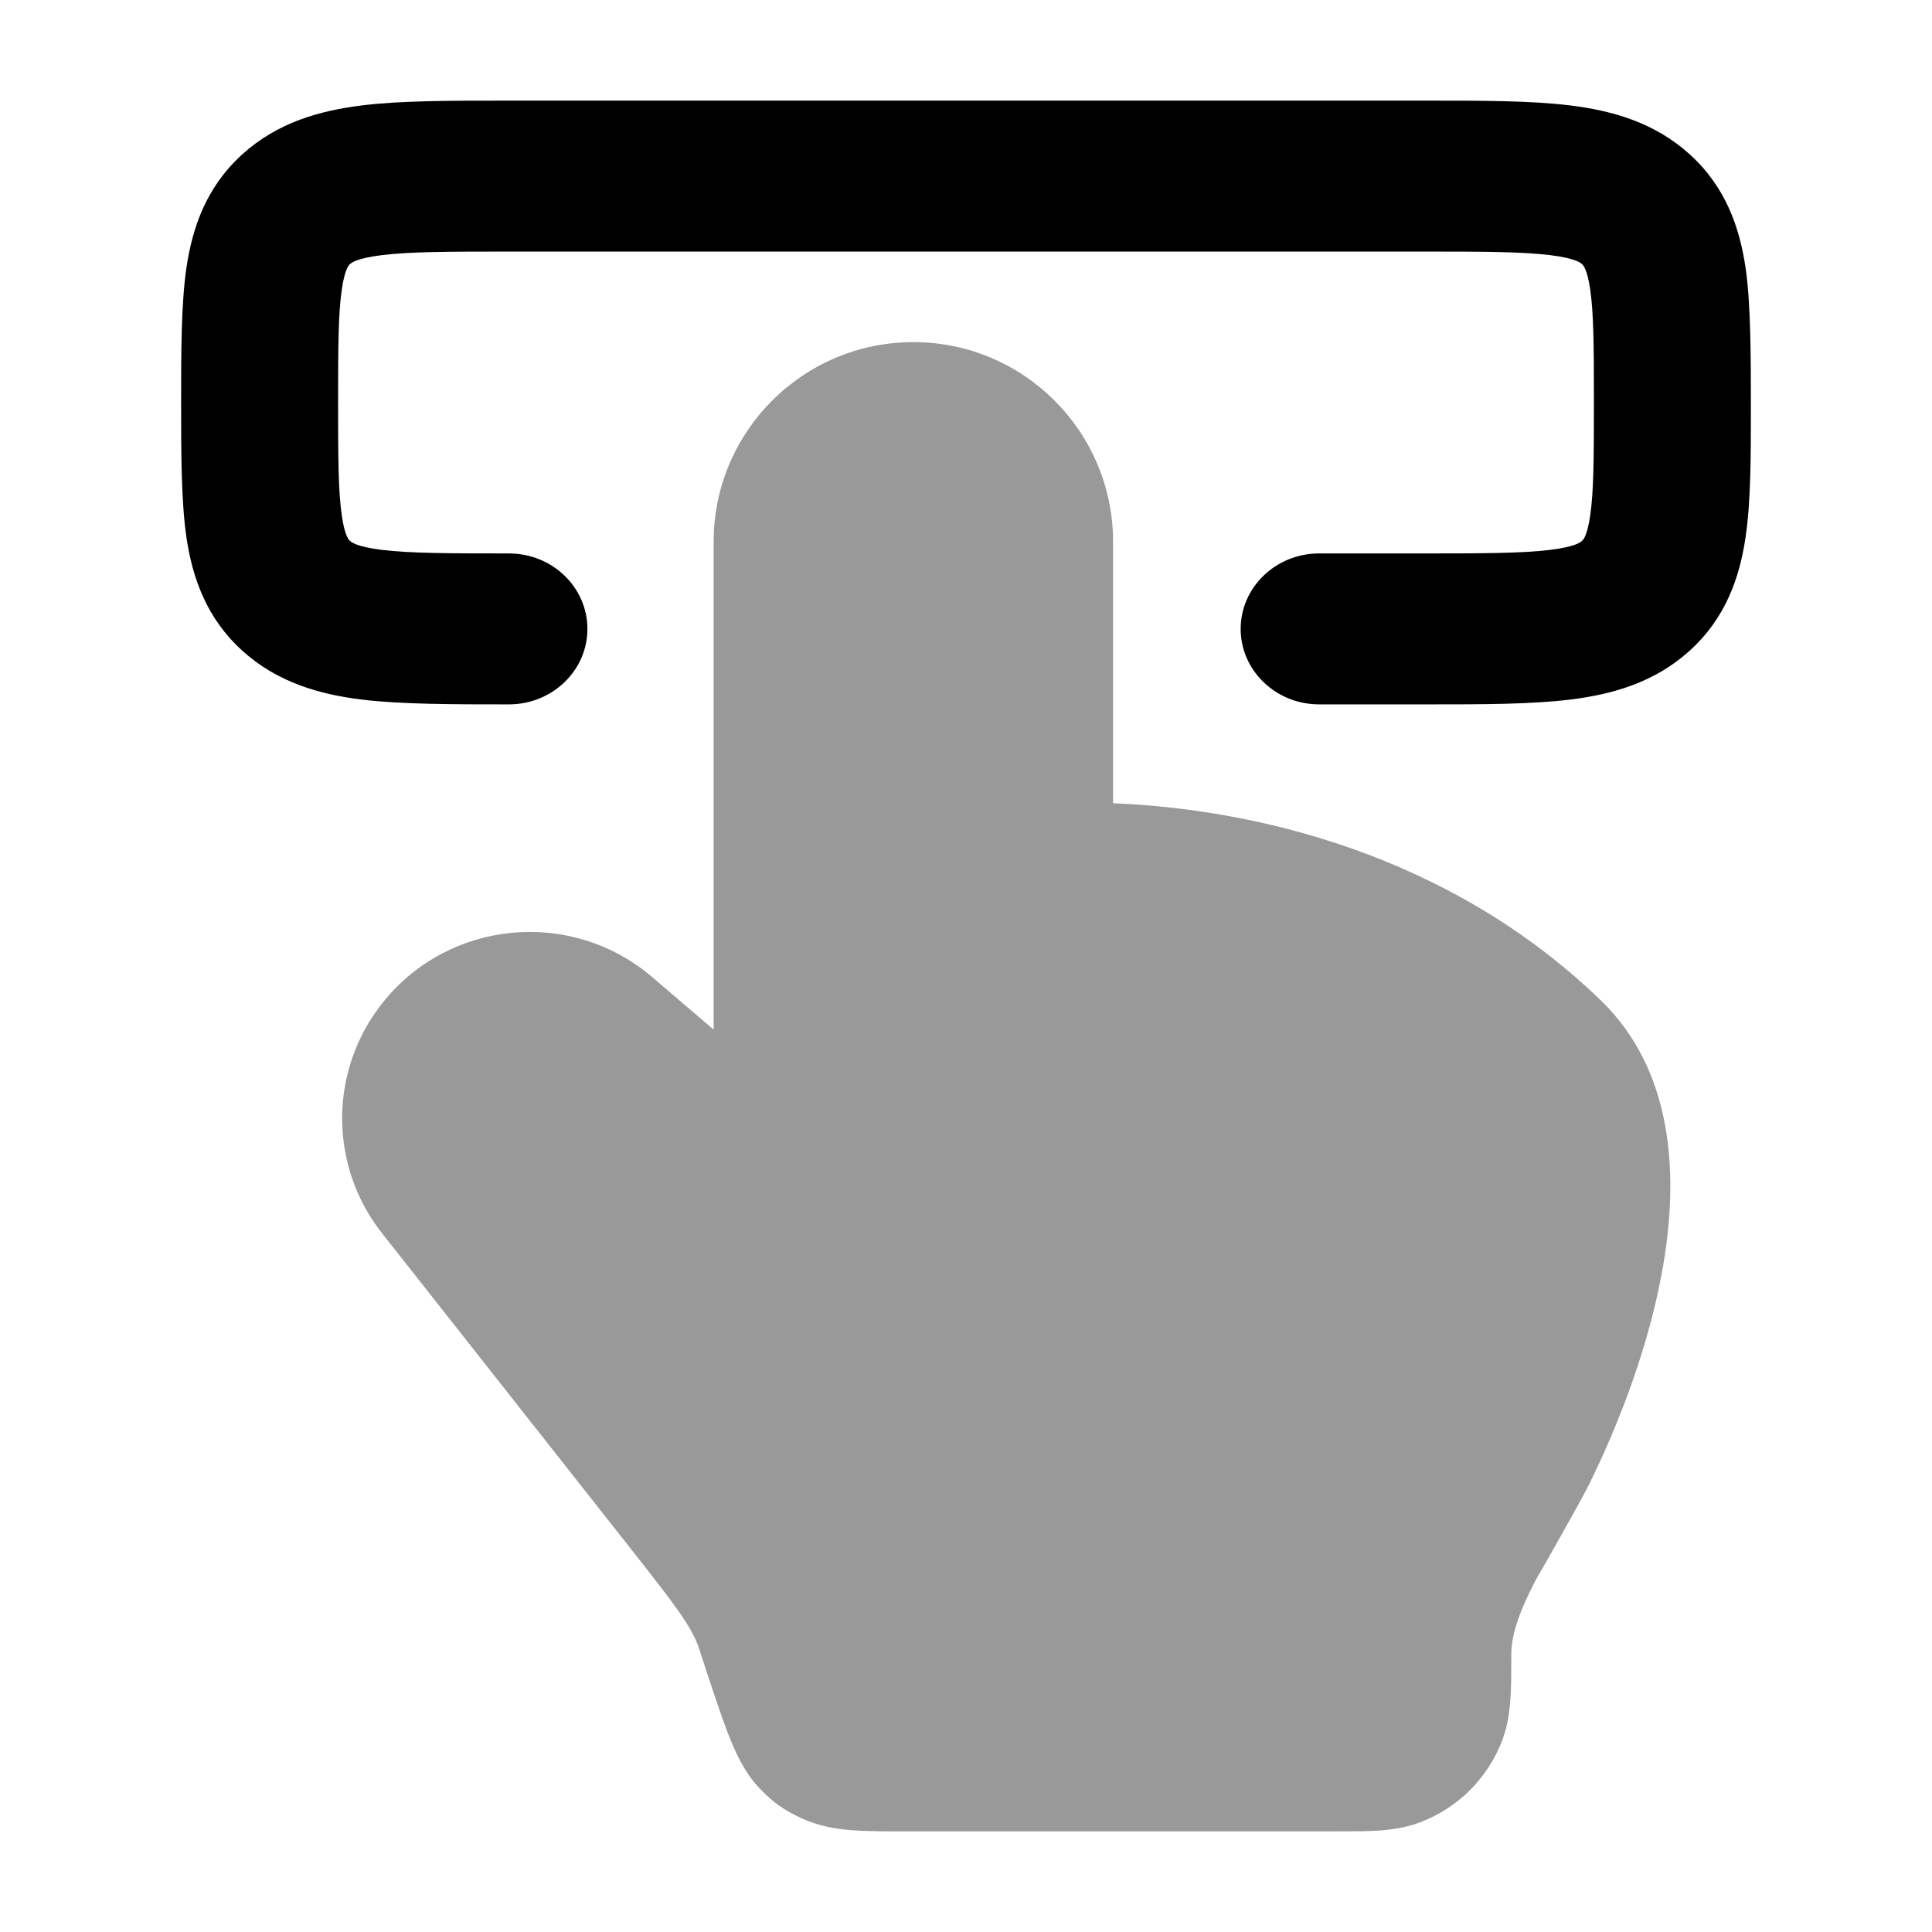 <svg width="24" height="24" viewBox="0 0 24 24" xmlns="http://www.w3.org/2000/svg">
<path opacity="0.4" d="M8.865 6.731C8.865 5.361 9.976 4.25 11.346 4.25C12.716 4.25 13.827 5.361 13.827 6.731V9.978C15.559 10.048 17.989 10.595 19.885 12.426C20.79 13.301 20.839 14.58 20.677 15.619C20.51 16.692 20.083 17.751 19.732 18.455C19.63 18.66 19.185 19.443 19.073 19.636C18.871 20.023 18.774 20.316 18.774 20.544C18.774 20.739 18.774 20.939 18.764 21.09C18.754 21.252 18.731 21.43 18.663 21.614C18.485 22.088 18.111 22.461 17.637 22.639C17.454 22.707 17.275 22.73 17.113 22.741C16.962 22.75 16.783 22.75 16.587 22.75H11.232C10.99 22.75 10.768 22.75 10.582 22.736C10.381 22.72 10.161 22.684 9.942 22.58C9.858 22.54 9.762 22.491 9.663 22.419C9.564 22.347 9.488 22.271 9.425 22.204C9.233 22.001 9.118 21.727 9.033 21.506C8.941 21.265 8.804 20.848 8.678 20.459C8.581 20.198 8.406 19.962 7.841 19.246L4.769 15.349C4.08 14.503 4.077 13.293 4.763 12.444C5.587 11.423 7.096 11.284 8.095 12.132L8.096 12.133L8.865 12.79V6.731Z" fill="currentColor"/>
<path d="M6.264 1.25L6.322 1.25L17.736 1.25C18.416 1.25 19.016 1.25 19.5 1.309C20.02 1.373 20.551 1.518 20.991 1.918C21.439 2.324 21.61 2.828 21.684 3.325C21.75 3.775 21.75 4.449 21.75 5.06V5.06C21.75 5.671 21.75 6.226 21.684 6.675C21.61 7.172 21.439 7.676 20.991 8.082C20.551 8.482 20.02 8.628 19.5 8.691C19.016 8.75 18.416 8.75 17.736 8.75L16.387 8.75C15.849 8.75 15.412 8.33 15.412 7.813C15.412 7.295 15.849 6.875 16.387 6.875H17.678C18.434 6.875 18.908 6.873 19.254 6.831C19.572 6.792 19.636 6.734 19.651 6.72L19.652 6.719L19.653 6.718C19.663 6.71 19.715 6.668 19.753 6.411C19.798 6.109 19.8 5.691 19.8 5C19.8 4.309 19.798 3.891 19.753 3.589C19.715 3.333 19.663 3.29 19.653 3.282L19.652 3.281L19.651 3.28C19.636 3.266 19.572 3.208 19.254 3.169C18.908 3.127 18.434 3.125 17.678 3.125H6.322C5.566 3.125 5.092 3.127 4.746 3.169C4.428 3.208 4.364 3.266 4.349 3.28L4.348 3.281L4.347 3.282C4.337 3.29 4.285 3.333 4.247 3.589C4.202 3.891 4.2 4.309 4.2 5C4.2 5.691 4.202 6.109 4.247 6.411C4.285 6.668 4.337 6.71 4.347 6.718L4.348 6.719L4.349 6.72C4.364 6.734 4.428 6.792 4.746 6.831C5.092 6.873 5.566 6.875 6.322 6.875C6.861 6.875 7.297 7.295 7.297 7.813C7.297 8.33 6.861 8.75 6.322 8.75C5.642 8.75 4.984 8.75 4.5 8.691C3.98 8.628 3.449 8.482 3.009 8.082C2.561 7.676 2.39 7.172 2.316 6.675C2.25 6.226 2.25 5.611 2.25 5C2.25 4.389 2.25 3.775 2.316 3.325C2.39 2.828 2.561 2.324 3.009 1.918C3.449 1.518 3.98 1.373 4.5 1.309C4.984 1.25 5.584 1.25 6.264 1.25Z" fill="currentColor"/>
</svg>
